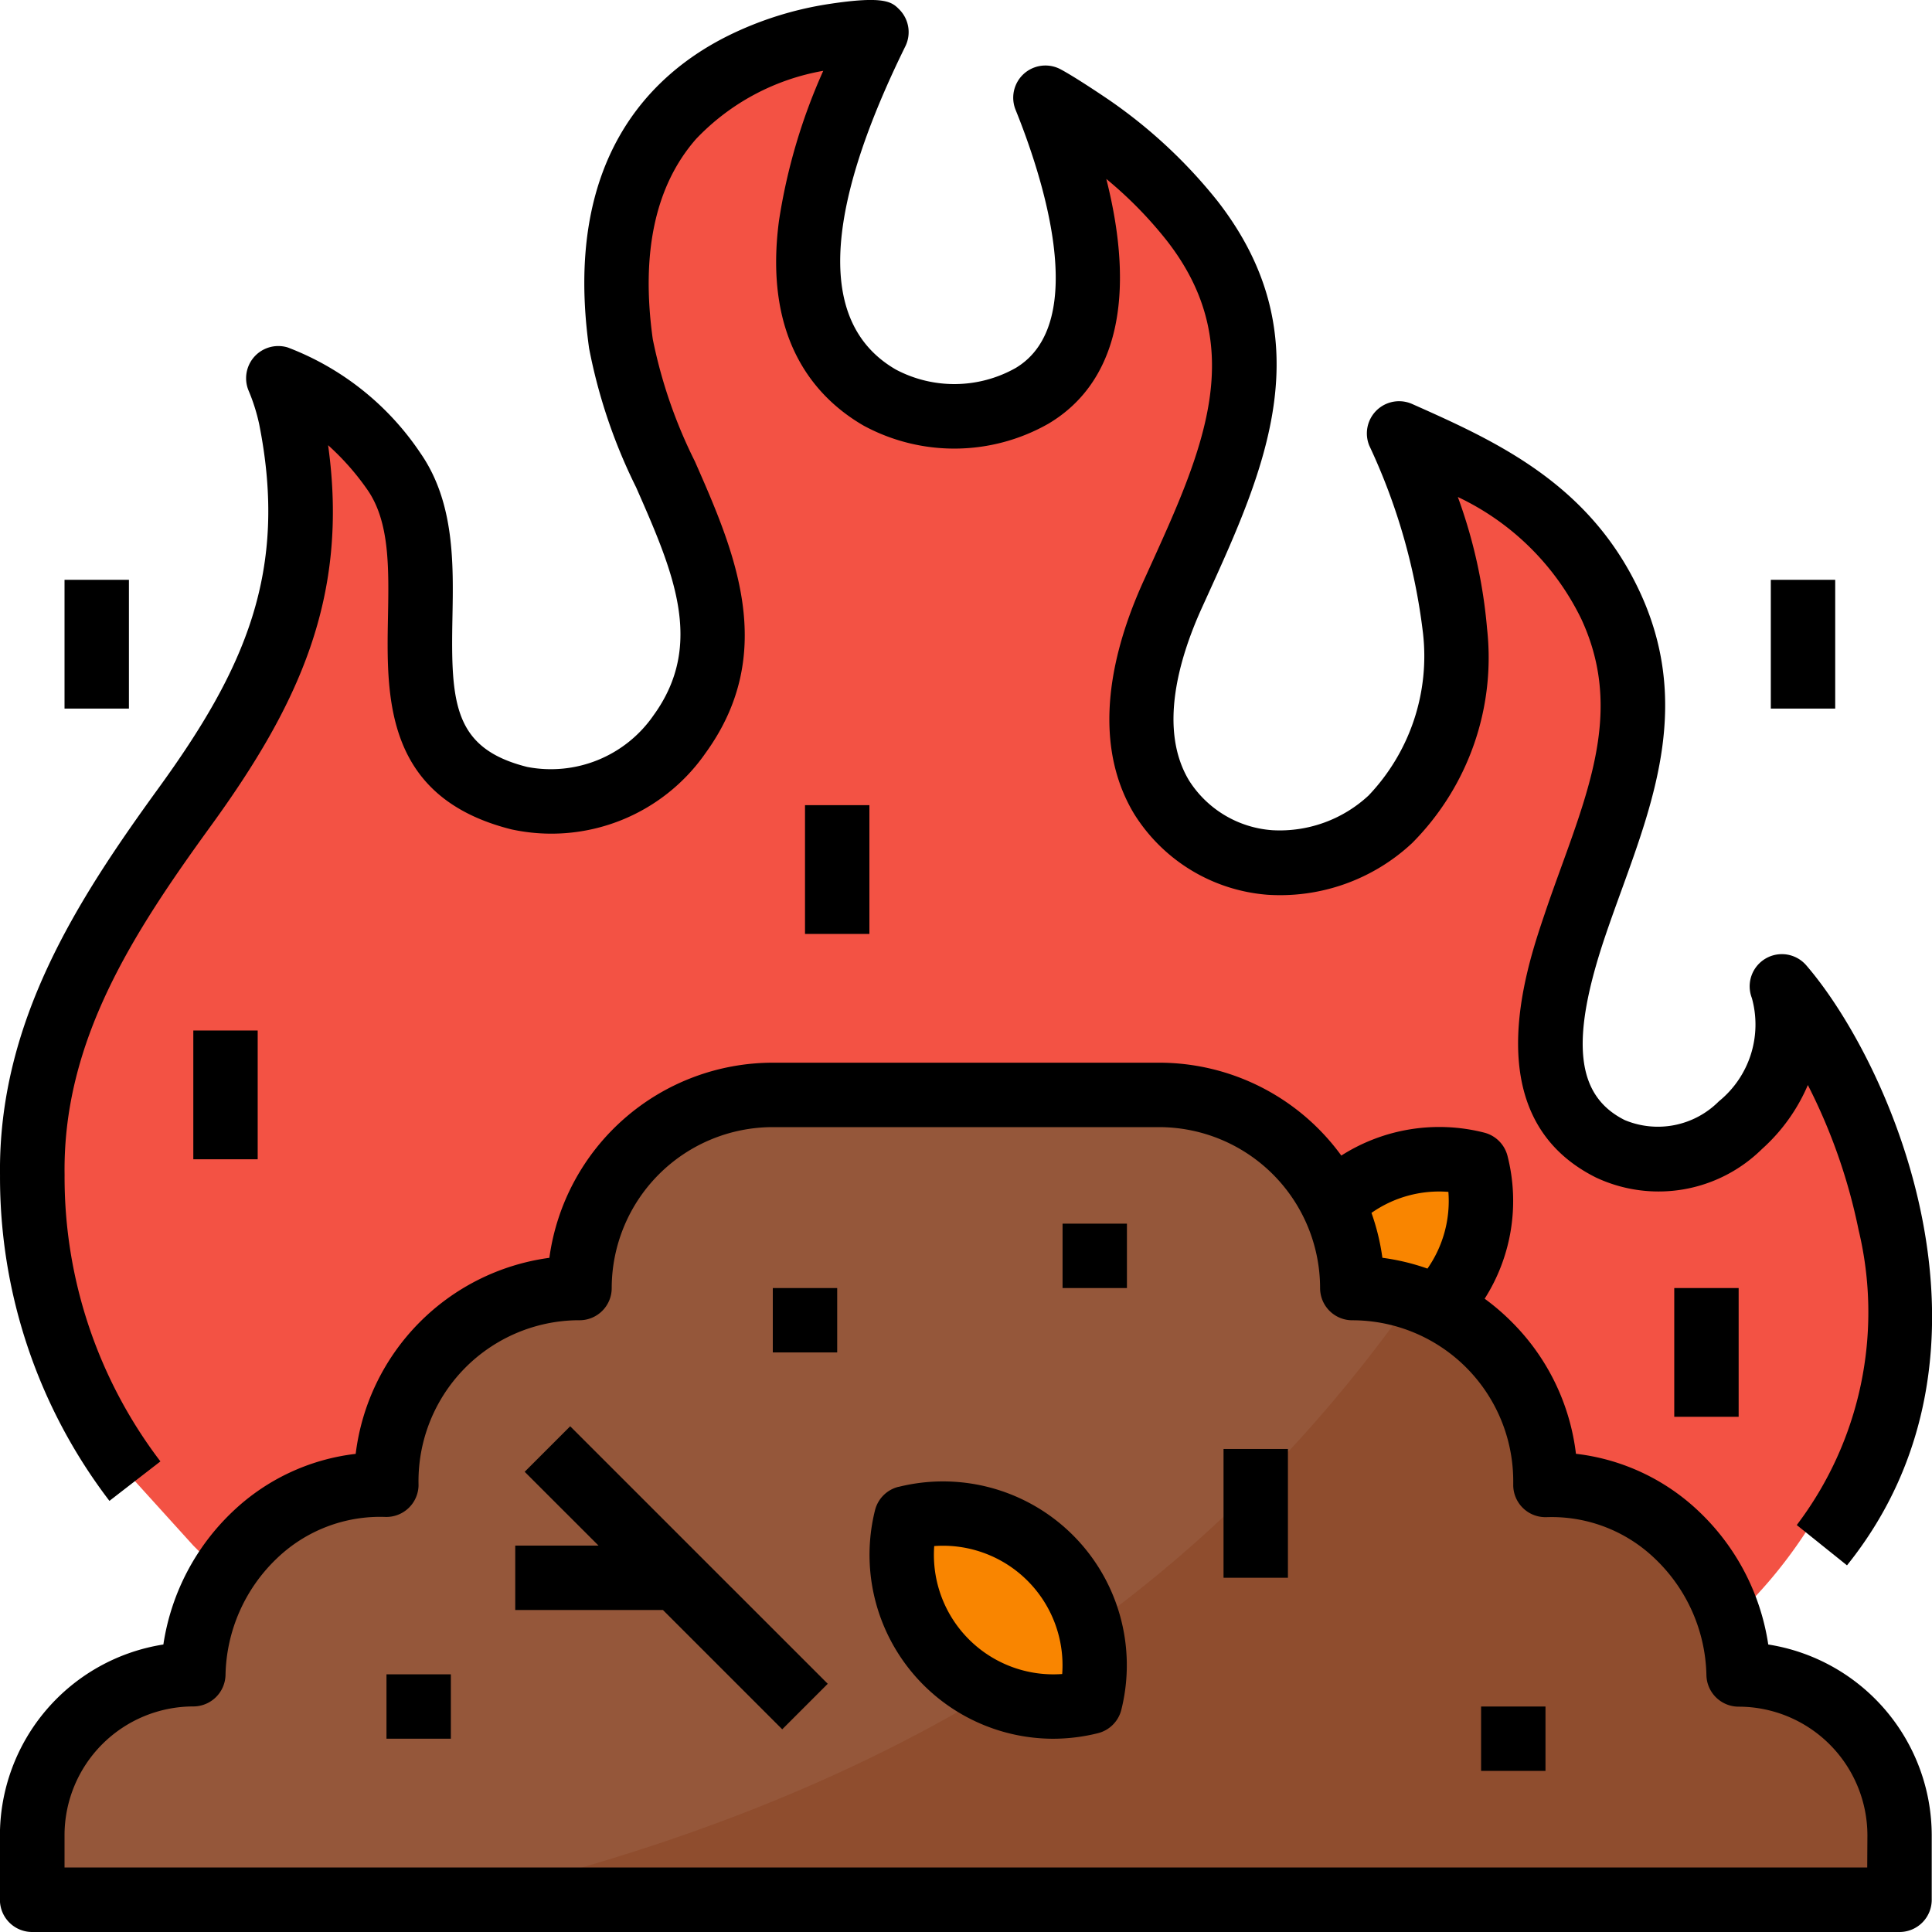 <svg xmlns="http://www.w3.org/2000/svg" width="100" height="100" viewBox="0 0 100 100"><g transform="translate(-217.453 -640.211)"><path d="M309.686,691.29c1.835,4.911-3.991,10.85-8.879,8.4-4.529-2.269-3.134-7.733-1.835-11.58,1.915-5.658,4.56-10.726,1.837-16.565-2.348-5.035-6.179-6.687-10.946-8.89a33.4,33.4,0,0,1,2.9,10.217,12.105,12.105,0,0,1-3.346,9.755,8.406,8.406,0,0,1-6.227,2.234,7.273,7.273,0,0,1-5.617-3.371c-1.886-3.124-.935-7.171.573-10.493,2.982-6.573,6.074-12.831,1.013-19.333a27.126,27.126,0,0,0-7.621-6.428c1.962,4.826,5.127,15.18-3.539,16.431a7.858,7.858,0,0,1-5.391-1.093c-6.168-4.019-2.326-13.531.206-18.679,0,0-15.5-.212-13.222,16.11.931,6.662,7.893,13.5,3.03,20.214a8.109,8.109,0,0,1-8.3,3.308c-8.736-2.2-2.8-11.58-6.473-16.9a12.514,12.514,0,0,0-5.987-4.829,11.4,11.4,0,0,1,.643,2.04c1.64,8.243-.826,13.712-5.5,20.157-4.153,5.728-7.981,11.687-7.877,19.046a25.792,25.792,0,0,0,5.312,15.836l3.018,3.332,5,5h73.318l.233-.2a24.358,24.358,0,0,0,5.218-31.608,18.718,18.718,0,0,0-1.544-2.114Z" fill="#f35244"/><path d="M284.357,709.971a7.846,7.846,0,0,1,9.515-9.514,7.846,7.846,0,0,1-9.515,9.514Z" fill="#f98500"/><path d="M315.777,735.206v3.332H219.128v-3.332a8.335,8.335,0,0,1,8.332-8.332,9.867,9.867,0,0,1,9.934-9.8h.066a10,10,0,0,1,9.807-10.187l.189,0a10,10,0,0,1,9.993-10h20a10,10,0,0,1,10,10,9.987,9.987,0,0,1,10,9.976c0,.071,0,.142,0,.213a9.867,9.867,0,0,1,10,9.732v.073A8.332,8.332,0,0,1,315.777,735.206Z" fill="#95573a"/><path d="M315.777,735.2v3.333H241.205c21.838-5.08,37.841-14.769,49.38-31.156a10,10,0,0,1,6.859,9.686,9.868,9.868,0,0,1,10,9.733v.073A8.331,8.331,0,0,1,315.777,735.2Z" fill="#8f4d2e"/><path d="M273.876,728.3a7.847,7.847,0,0,1-9.516-9.515,7.847,7.847,0,0,1,9.516,9.515Z" fill="#f98500"/><path d="M225.756,715.853a24.26,24.26,0,0,1-4.96-14.835c-.1-6.9,3.52-12.472,7.561-18.044,4.545-6.266,7.172-11.85,6.079-19.719a13.312,13.312,0,0,1,2.044,2.32c1.146,1.662,1.1,4.037,1.055,6.549-.08,4.171-.179,9.362,6.384,11.014a9.719,9.719,0,0,0,10.051-3.946c3.791-5.231,1.485-10.474-.55-15.1a25.363,25.363,0,0,1-2.179-6.323c-.624-4.472.131-7.962,2.246-10.371a11.921,11.921,0,0,1,6.577-3.521,30.011,30.011,0,0,0-2.292,7.764c-.815,6.194,1.932,9.183,4.381,10.6a9.857,9.857,0,0,0,9.567-.1c3.536-2.1,4.55-6.521,2.995-12.668a21.01,21.01,0,0,1,3.137,3.2c4.3,5.519,1.861,10.861-.95,17.041l-.265.583c-2.175,4.8-2.342,8.959-.481,12.042a8.954,8.954,0,0,0,6.907,4.185,10.006,10.006,0,0,0,7.481-2.675,13.607,13.607,0,0,0,3.879-11.1,26.284,26.284,0,0,0-1.513-6.814,13.525,13.525,0,0,1,6.384,6.3c2.041,4.377.612,8.324-1.044,12.889-.286.79-.583,1.607-.859,2.434-.971,2.865-3.549,10.492,2.667,13.6a7.618,7.618,0,0,0,8.593-1.472,9.388,9.388,0,0,0,2.376-3.314,29.33,29.33,0,0,1,2.626,7.5,18.224,18.224,0,0,1-3.2,15.275l2.6,2.086c8.892-11.069,2.284-25.957-2.1-31.048a1.667,1.667,0,0,0-2.825,1.681,5.116,5.116,0,0,1-1.708,5.35,4.45,4.45,0,0,1-4.869.971c-2.539-1.27-2.839-4.128-1-9.556.27-.795.559-1.594.84-2.367,1.747-4.823,3.554-9.81.931-15.435s-7.491-7.8-11.779-9.709a1.667,1.667,0,0,0-2.22,2.148,31.593,31.593,0,0,1,2.782,9.7,10.458,10.458,0,0,1-2.812,8.415,6.755,6.755,0,0,1-4.969,1.8A5.57,5.57,0,0,1,279,680.613c-1.6-2.654-.524-6.328.663-8.943l.264-.58c2.987-6.568,6.076-13.359.547-20.47a26.064,26.064,0,0,0-5.421-5.1c-.218-.156-1.928-1.314-2.721-1.731a1.667,1.667,0,0,0-2.315,2.1c1.312,3.241,3.94,11.027,0,13.373a6.47,6.47,0,0,1-6.195.077c-4-2.312-3.833-7.942.492-16.732A1.665,1.665,0,0,0,264,640.7c-.372-.373-.724-.726-3.616-.286a17.869,17.869,0,0,0-5.25,1.65c-4.031,2.005-8.551,6.444-7.19,16.173a28.09,28.09,0,0,0,2.435,7.2c1.916,4.356,3.572,8.118.9,11.8a6.456,6.456,0,0,1-6.541,2.67c-3.815-.96-3.95-3.307-3.867-7.719.053-2.794.115-5.96-1.645-8.507a14.445,14.445,0,0,0-6.875-5.484,1.666,1.666,0,0,0-2.038,2.216,9.668,9.668,0,0,1,.553,1.742c1.528,7.653-.753,12.709-5.212,18.856-4.207,5.8-8.306,12.128-8.2,20.048a27.576,27.576,0,0,0,5.663,16.837Z"/><path d="M308.977,725.326a11.918,11.918,0,0,0-3.58-6.874,11.072,11.072,0,0,0-6.373-2.993,11.566,11.566,0,0,0-3.256-6.756,11.853,11.853,0,0,0-1.469-1.271,9.425,9.425,0,0,0,1.184-7.385,1.669,1.669,0,0,0-1.213-1.213,9.424,9.424,0,0,0-7.391,1.189,11.656,11.656,0,0,0-9.43-4.807h-20a11.682,11.682,0,0,0-11.561,10.1,11.673,11.673,0,0,0-10.025,10.147,11.076,11.076,0,0,0-6.373,2.993,11.925,11.925,0,0,0-3.581,6.874,10.013,10.013,0,0,0-8.46,9.881v3.333a1.668,1.668,0,0,0,1.667,1.667h96.656a1.667,1.667,0,0,0,1.667-1.667h0v-3.333a10.014,10.014,0,0,0-8.461-9.881ZM292.421,701.9a6.1,6.1,0,0,1-1.083,3.973,11.546,11.546,0,0,0-2.333-.559,11.541,11.541,0,0,0-.565-2.324,6.1,6.1,0,0,1,3.981-1.088ZM314.1,736.871H220.793V735.2a6.671,6.671,0,0,1,6.666-6.664,1.668,1.668,0,0,0,1.667-1.634,8.567,8.567,0,0,1,2.656-6.027,7.71,7.71,0,0,1,5.606-2.148,1.667,1.667,0,0,0,1.728-1.6c0-.03,0-.061,0-.091a8.331,8.331,0,0,1,8.172-8.489l.16,0a1.665,1.665,0,0,0,1.667-1.664h0a8.341,8.341,0,0,1,8.333-8.332h20a8.341,8.341,0,0,1,8.333,8.332,1.665,1.665,0,0,0,1.665,1.665h0a8.332,8.332,0,0,1,8.332,8.332c0,.053,0,.106,0,.159a1.666,1.666,0,0,0,1.637,1.7c.03,0,.061,0,.091,0a7.709,7.709,0,0,1,5.607,2.148,8.568,8.568,0,0,1,2.664,6.027,1.668,1.668,0,0,0,1.667,1.634,6.671,6.671,0,0,1,6.666,6.664Z"/><path d="M263.956,717.169a1.665,1.665,0,0,0-1.213,1.213,9.52,9.52,0,0,0,9.195,11.826,9.635,9.635,0,0,0,2.342-.287,1.666,1.666,0,0,0,1.213-1.213,9.513,9.513,0,0,0-11.537-11.535Zm8.476,9.689a6.185,6.185,0,0,1-6.624-5.713,6.281,6.281,0,0,1,0-.91,6.186,6.186,0,0,1,6.624,6.623Z"/><path d="M272.451,703.547h3.332v3.333h-3.332Z"/><path d="M257.453,706.88h3.333v3.332h-3.333Z"/><path d="M237.457,726.874h3.332v3.332h-3.332Z"/><path d="M244.61,716.39l3.822,3.821h-4.31v3.332h7.642l6.177,6.177,2.356-2.356-13.331-13.33Z"/><path d="M294.114,728.54h3.333v3.332h-3.333Z"/><path d="M227.459,693.55h3.332v6.665h-3.332Z"/><path d="M259.12,681.886h3.333v6.665H259.12Z"/><path d="M304.112,706.88h3.333v6.664h-3.333Z"/><path d="M280.783,715.21h3.333v6.665h-3.333Z"/><path d="M309.11,670.222h3.333v6.665H309.11Z"/><path d="M220.793,670.222h3.333v6.665h-3.333Z"/><rect width="100" height="100" transform="translate(217.453 640.211)" fill="none"/></g></svg>